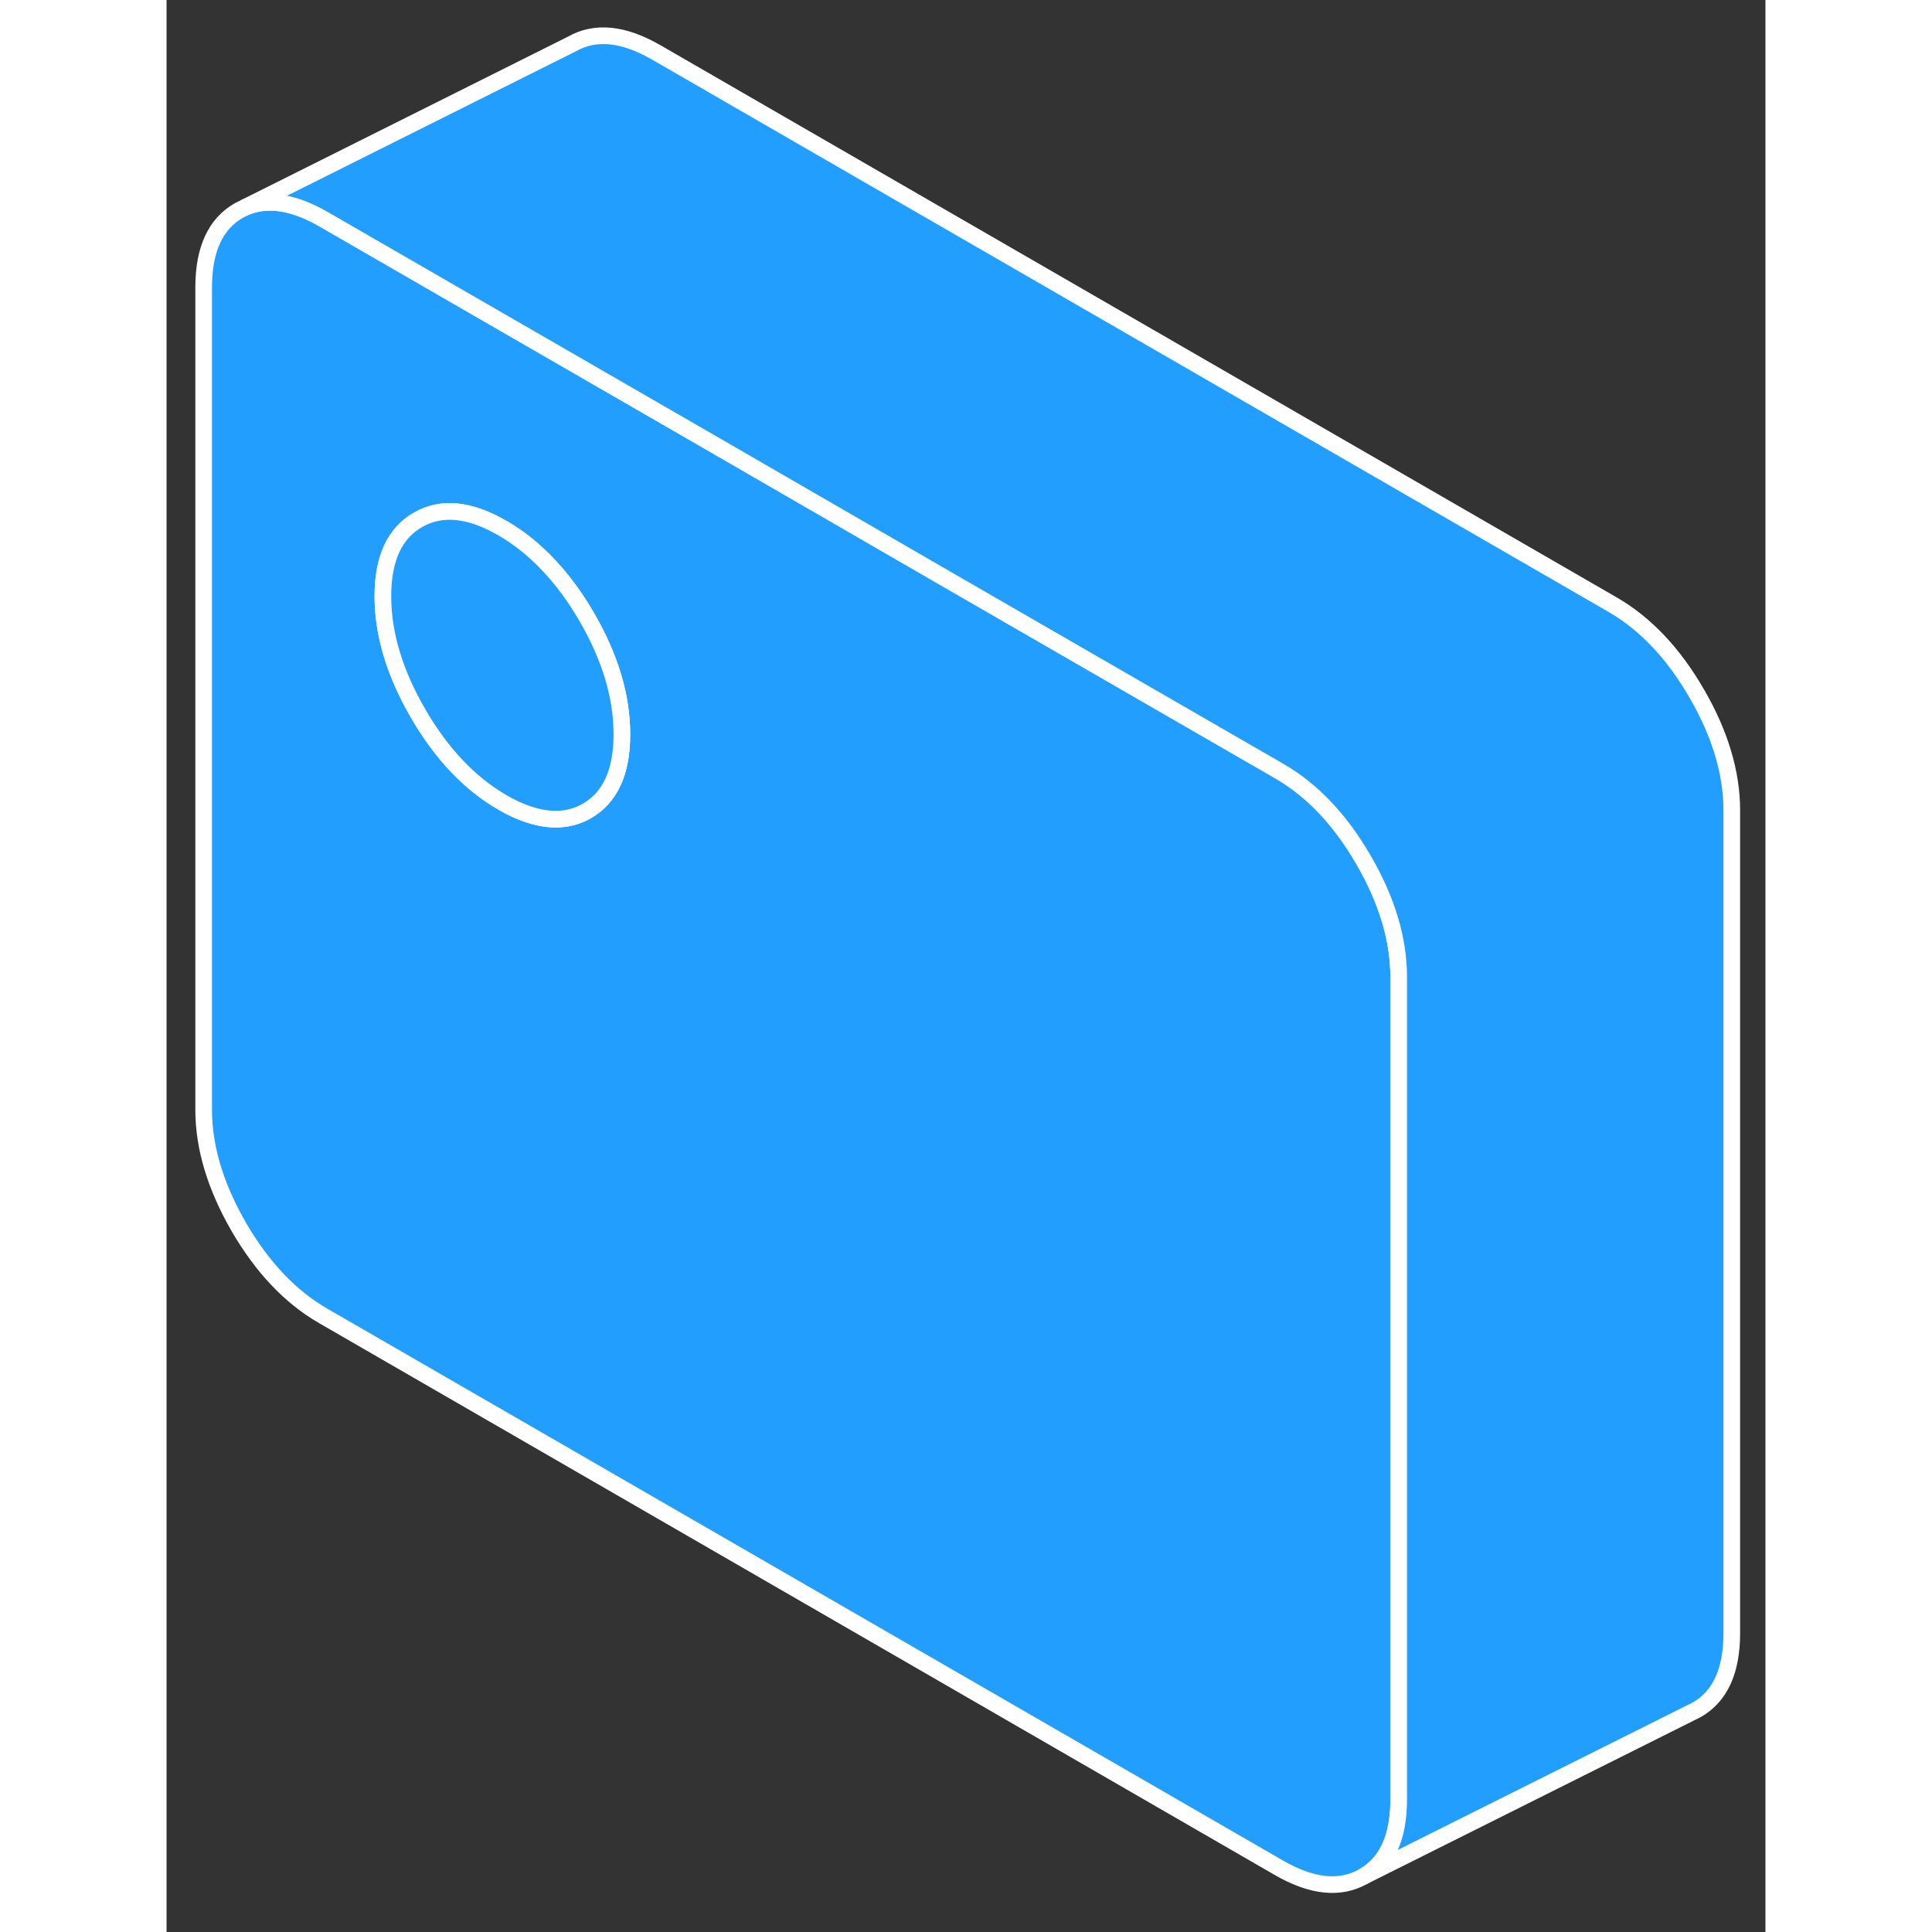 <svg width="48" height="48" viewBox="0 0 96 116" fill="#229EFF" xmlns="http://www.w3.org/2000/svg" stroke-width="1px" stroke-linecap="round" stroke-linejoin="round"><rect x="0" y="0" width="96" height="116" fill="#333333" stroke="none"/><path d="M71.87 51.63C70.469 49.21 68.779 47.43 66.799 46.29L47.289 35.03L33.039 26.79L22.23 20.55L9.409 13.15C7.629 12.13 6.099 11.89 4.779 12.42L4.339 12.64C2.939 13.44 2.229 14.98 2.229 17.24V66.64C2.229 68.9 2.939 71.24 4.339 73.67C5.749 76.09 7.429 77.87 9.409 79.01L66.799 112.15C68.779 113.29 70.469 113.46 71.87 112.66C73.279 111.86 73.98 110.32 73.98 108.06V58.66C73.98 56.4 73.279 54.06 71.87 51.63ZM25.239 48.69C24.349 49.2 23.34 49.31 22.23 49.04C21.579 48.88 20.89 48.6 20.169 48.18C18.2 47.04 16.509 45.26 15.1 42.83C13.7 40.41 12.989 38.07 12.989 35.8C12.989 33.53 13.7 32.01 15.1 31.21C16.509 30.4 18.2 30.57 20.169 31.71C20.89 32.13 21.579 32.63 22.23 33.23C23.34 34.25 24.349 35.52 25.239 37.06C26.64 39.48 27.34 41.82 27.34 44.09C27.34 46.36 26.64 47.88 25.239 48.69Z" stroke="white" stroke-linejoin="round"/><path d="M27.339 44.09C27.339 46.35 26.639 47.88 25.239 48.69C24.349 49.2 23.339 49.31 22.229 49.04C21.579 48.88 20.889 48.6 20.169 48.18C18.199 47.04 16.509 45.26 15.099 42.83C13.699 40.41 12.989 38.07 12.989 35.8C12.989 33.53 13.699 32.01 15.099 31.21C16.509 30.4 18.199 30.57 20.169 31.71C20.889 32.13 21.579 32.63 22.229 33.23C23.339 34.25 24.349 35.52 25.239 37.06C26.639 39.48 27.339 41.82 27.339 44.09Z" stroke="white" stroke-linejoin="round"/><path d="M93.979 48.66V98.06C93.979 100.32 93.279 101.86 91.869 102.66L91.429 102.88L71.869 112.66C73.279 111.86 73.979 110.32 73.979 108.06V58.66C73.979 56.4 73.279 54.06 71.869 51.63C70.469 49.21 68.779 47.43 66.799 46.29L47.289 35.03L33.039 26.79L22.229 20.55L9.409 13.15C7.629 12.13 6.099 11.89 4.779 12.42L24.339 2.64C25.749 1.84 27.429 2.01 29.409 3.15L86.799 36.29C88.779 37.43 90.469 39.21 91.869 41.63C93.279 44.06 93.979 46.4 93.979 48.66Z" stroke="white" stroke-linejoin="round"/></svg>
